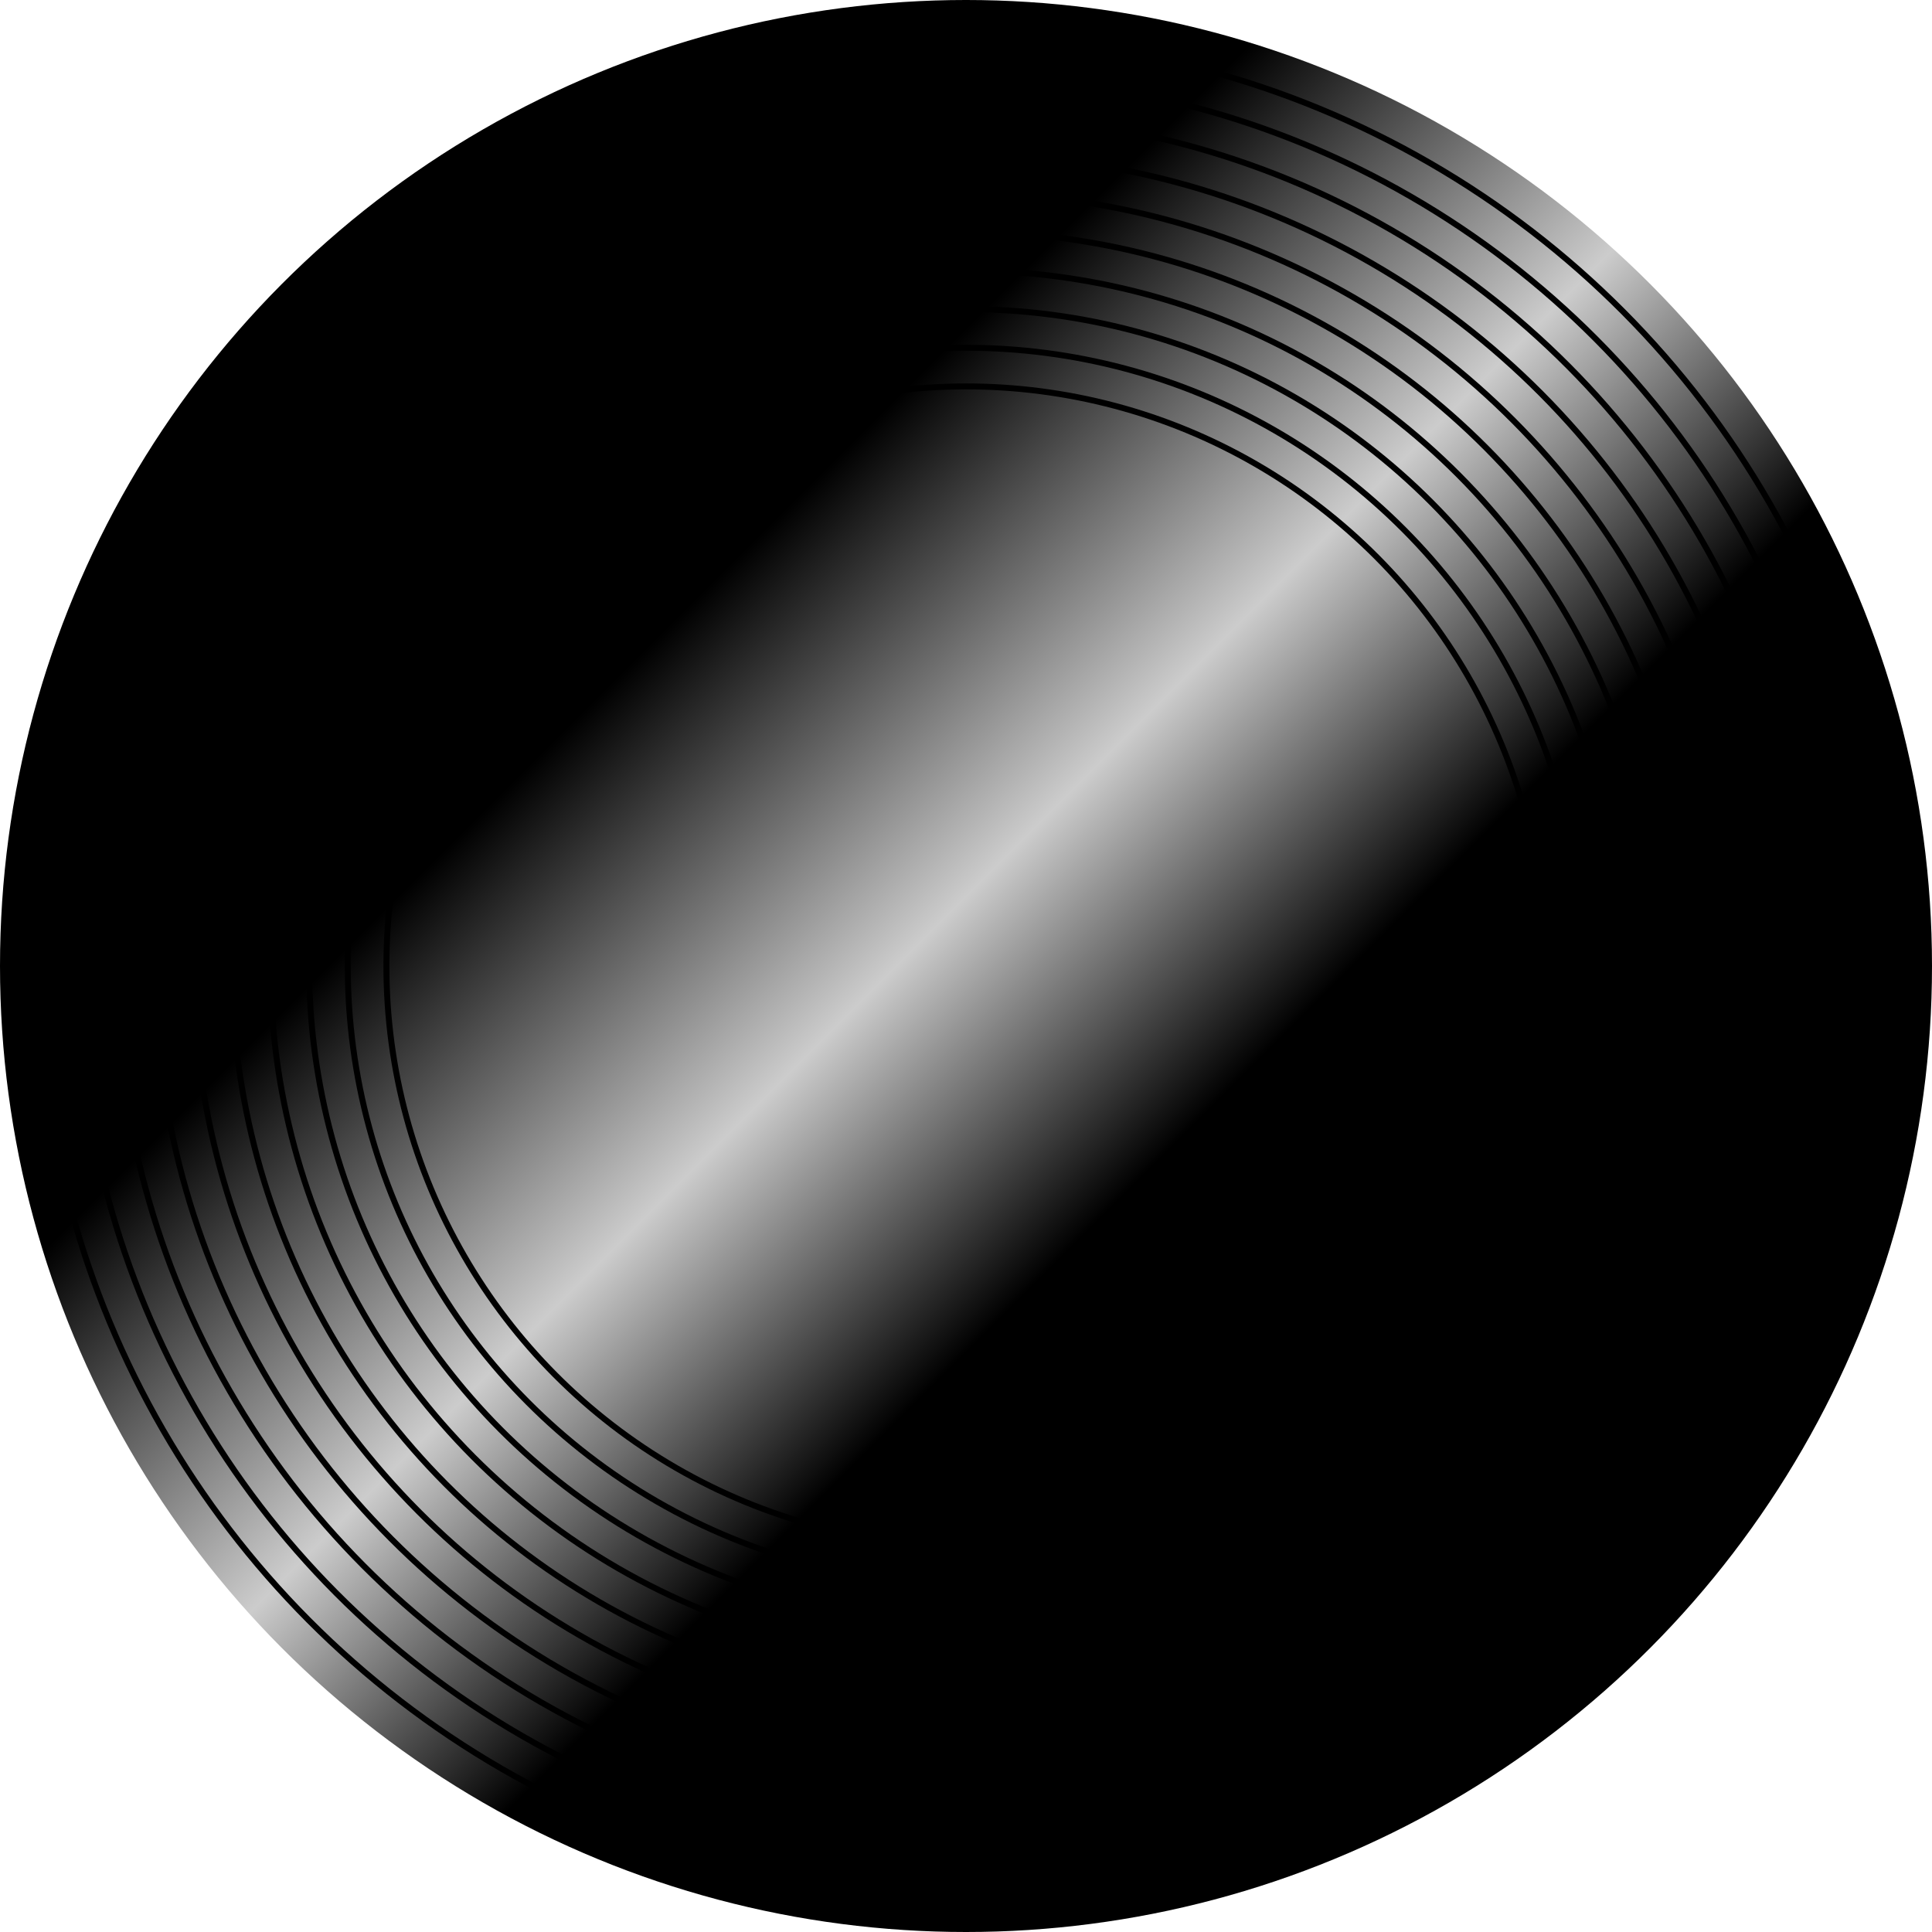 <svg width="300" height="300" viewBox="0 0 300 300" fill="none" xmlns="http://www.w3.org/2000/svg">
<circle cx="150" cy="150" r="150" fill="url(#paint0_linear_1592_6415)"/>
<circle cx="149.999" cy="150" r="144" stroke="black" stroke-width="0.926"/>
<circle cx="150.001" cy="150" r="138" stroke="black" stroke-width="0.926"/>
<circle cx="150" cy="150" r="132" stroke="black" stroke-width="0.926"/>
<circle cx="150" cy="150" r="126" stroke="black" stroke-width="0.926"/>
<circle cx="150" cy="150" r="120" stroke="black" stroke-width="0.926"/>
<circle cx="150.001" cy="150" r="114" stroke="black" stroke-width="0.926"/>
<circle cx="149.999" cy="150" r="108" stroke="black" stroke-width="0.926"/>
<circle cx="150" cy="150" r="102" stroke="black" stroke-width="0.926"/>
<circle cx="149.999" cy="150" r="96" stroke="black" stroke-width="0.926"/>
<circle cx="150.001" cy="150" r="90" stroke="black" stroke-width="0.926"/>
<defs>
<linearGradient id="paint0_linear_1592_6415" x1="0" y1="0" x2="300" y2="300" gradientUnits="userSpaceOnUse">
<stop offset="0.335"/>
<stop offset="0.482" stop-opacity="0.2"/>
<stop offset="0.6"/>
</linearGradient>
</defs>
</svg>
